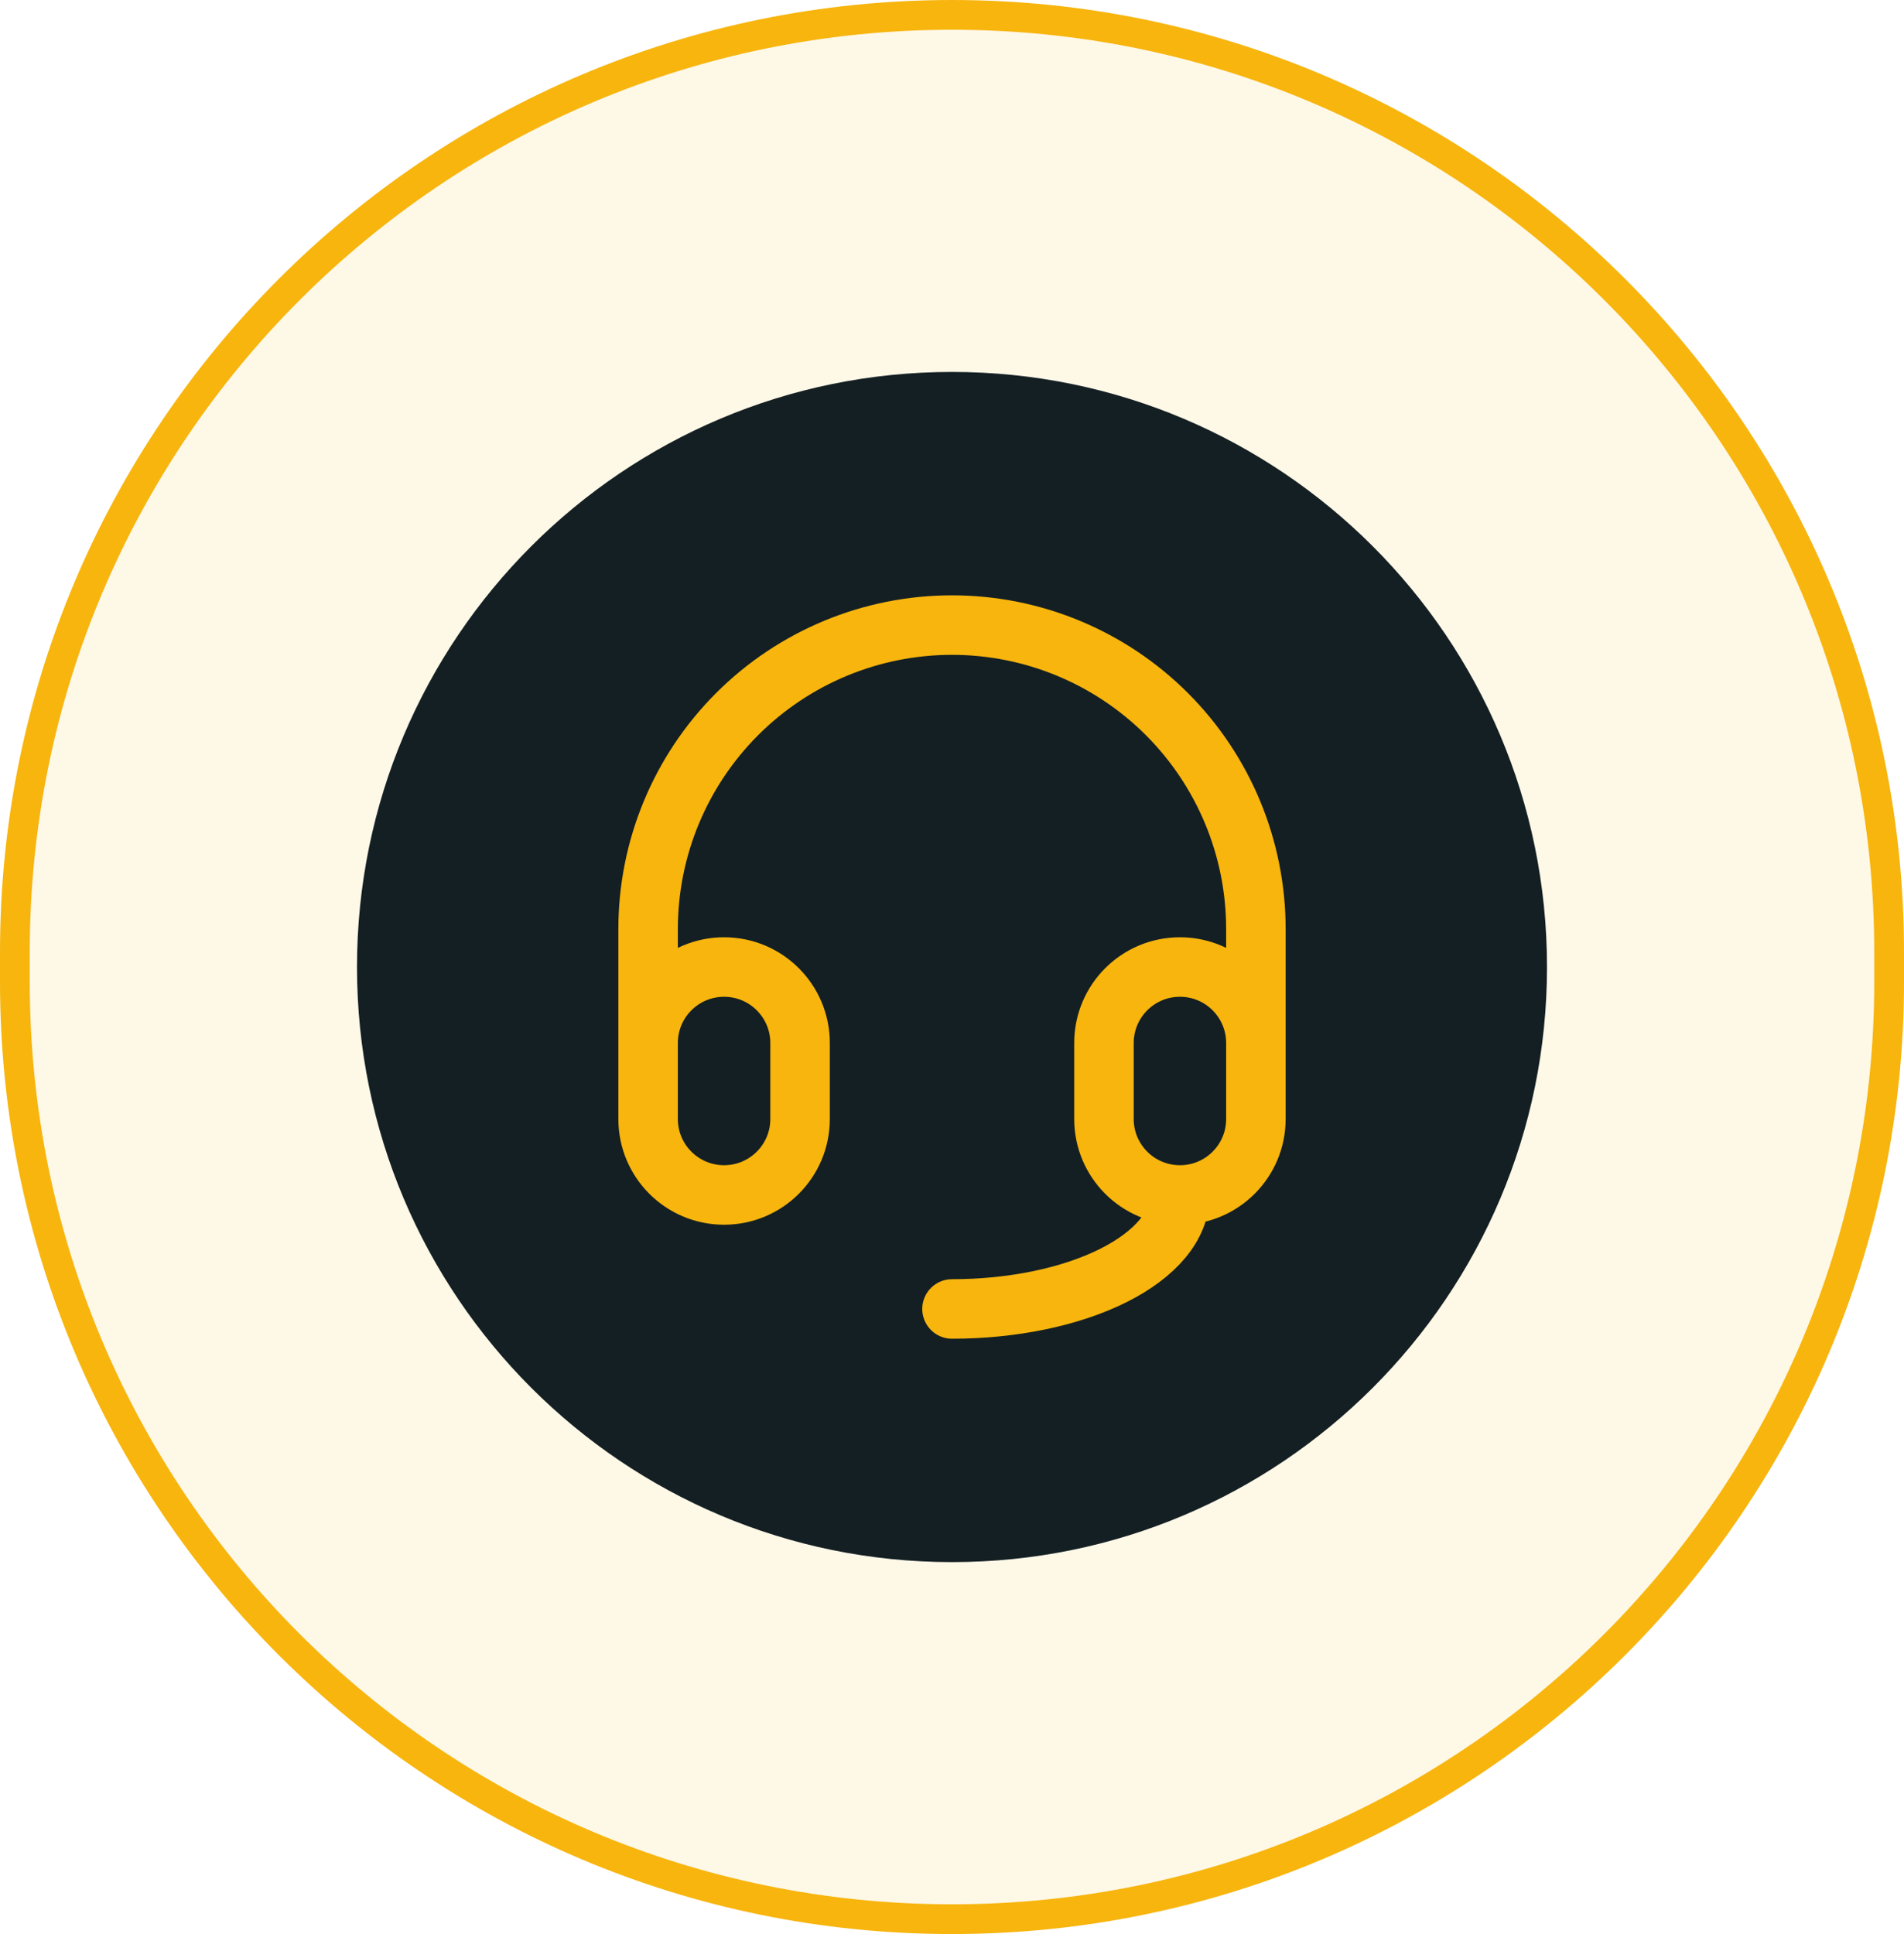<svg width="64" height="65" viewBox="0 0 64 65" fill="none" xmlns="http://www.w3.org/2000/svg">
<path d="M32 0.5C49.397 0.5 63.5 14.603 63.5 32V33C63.5 50.397 49.397 64.5 32 64.5C14.603 64.5 0.5 50.397 0.5 33V32C0.5 14.603 14.603 0.5 32 0.5Z" fill="#F7B50E" fill-opacity="0.1"/>
<path d="M32 0.5C49.397 0.5 63.5 14.603 63.5 32V33C63.5 50.397 49.397 64.5 32 64.5C14.603 64.5 0.5 50.397 0.5 33V32C0.5 14.603 14.603 0.5 32 0.5Z" stroke="#F7B50E"/>
<g clip-path="url(#clip0_236_6823)">
<path d="M12 32.5C12 21.454 20.954 12.5 32 12.5C43.046 12.5 52 21.454 52 32.5C52 43.546 43.046 52.5 32 52.5C20.954 52.5 12 43.546 12 32.5Z" fill="#141F23"/>
<path d="M21.785 35.054V37.608C21.785 39.018 22.928 40.161 24.339 40.161C25.749 40.161 26.893 39.018 26.893 37.608V35.054C26.893 33.643 25.749 32.5 24.339 32.5C22.928 32.5 21.785 33.643 21.785 35.054ZM21.785 35.054V31.223C21.785 28.514 22.861 25.916 24.777 24C26.693 22.084 29.291 21.008 32 21.008C34.709 21.008 37.308 22.084 39.224 24C41.139 25.916 42.215 28.514 42.215 31.223V35.054M42.215 35.054C42.215 33.643 41.072 32.5 39.662 32.5C38.251 32.5 37.108 33.643 37.108 35.054V37.608C37.108 39.018 38.251 40.161 39.662 40.161M42.215 35.054V37.608C42.215 39.018 41.072 40.161 39.662 40.161M39.662 40.161C39.662 41.177 38.855 42.152 37.418 42.87C35.981 43.589 34.032 43.992 32 43.992" stroke="#F7B50E" stroke-width="2" stroke-linecap="round" stroke-linejoin="round"/>
</g>
<defs>
<clipPath id="clip0_236_6823">
<path d="M12 32.5C12 21.454 20.954 12.5 32 12.5C43.046 12.5 52 21.454 52 32.5C52 43.546 43.046 52.5 32 52.5C20.954 52.5 12 43.546 12 32.5Z" fill="white"/>
</clipPath>
</defs>
</svg>

